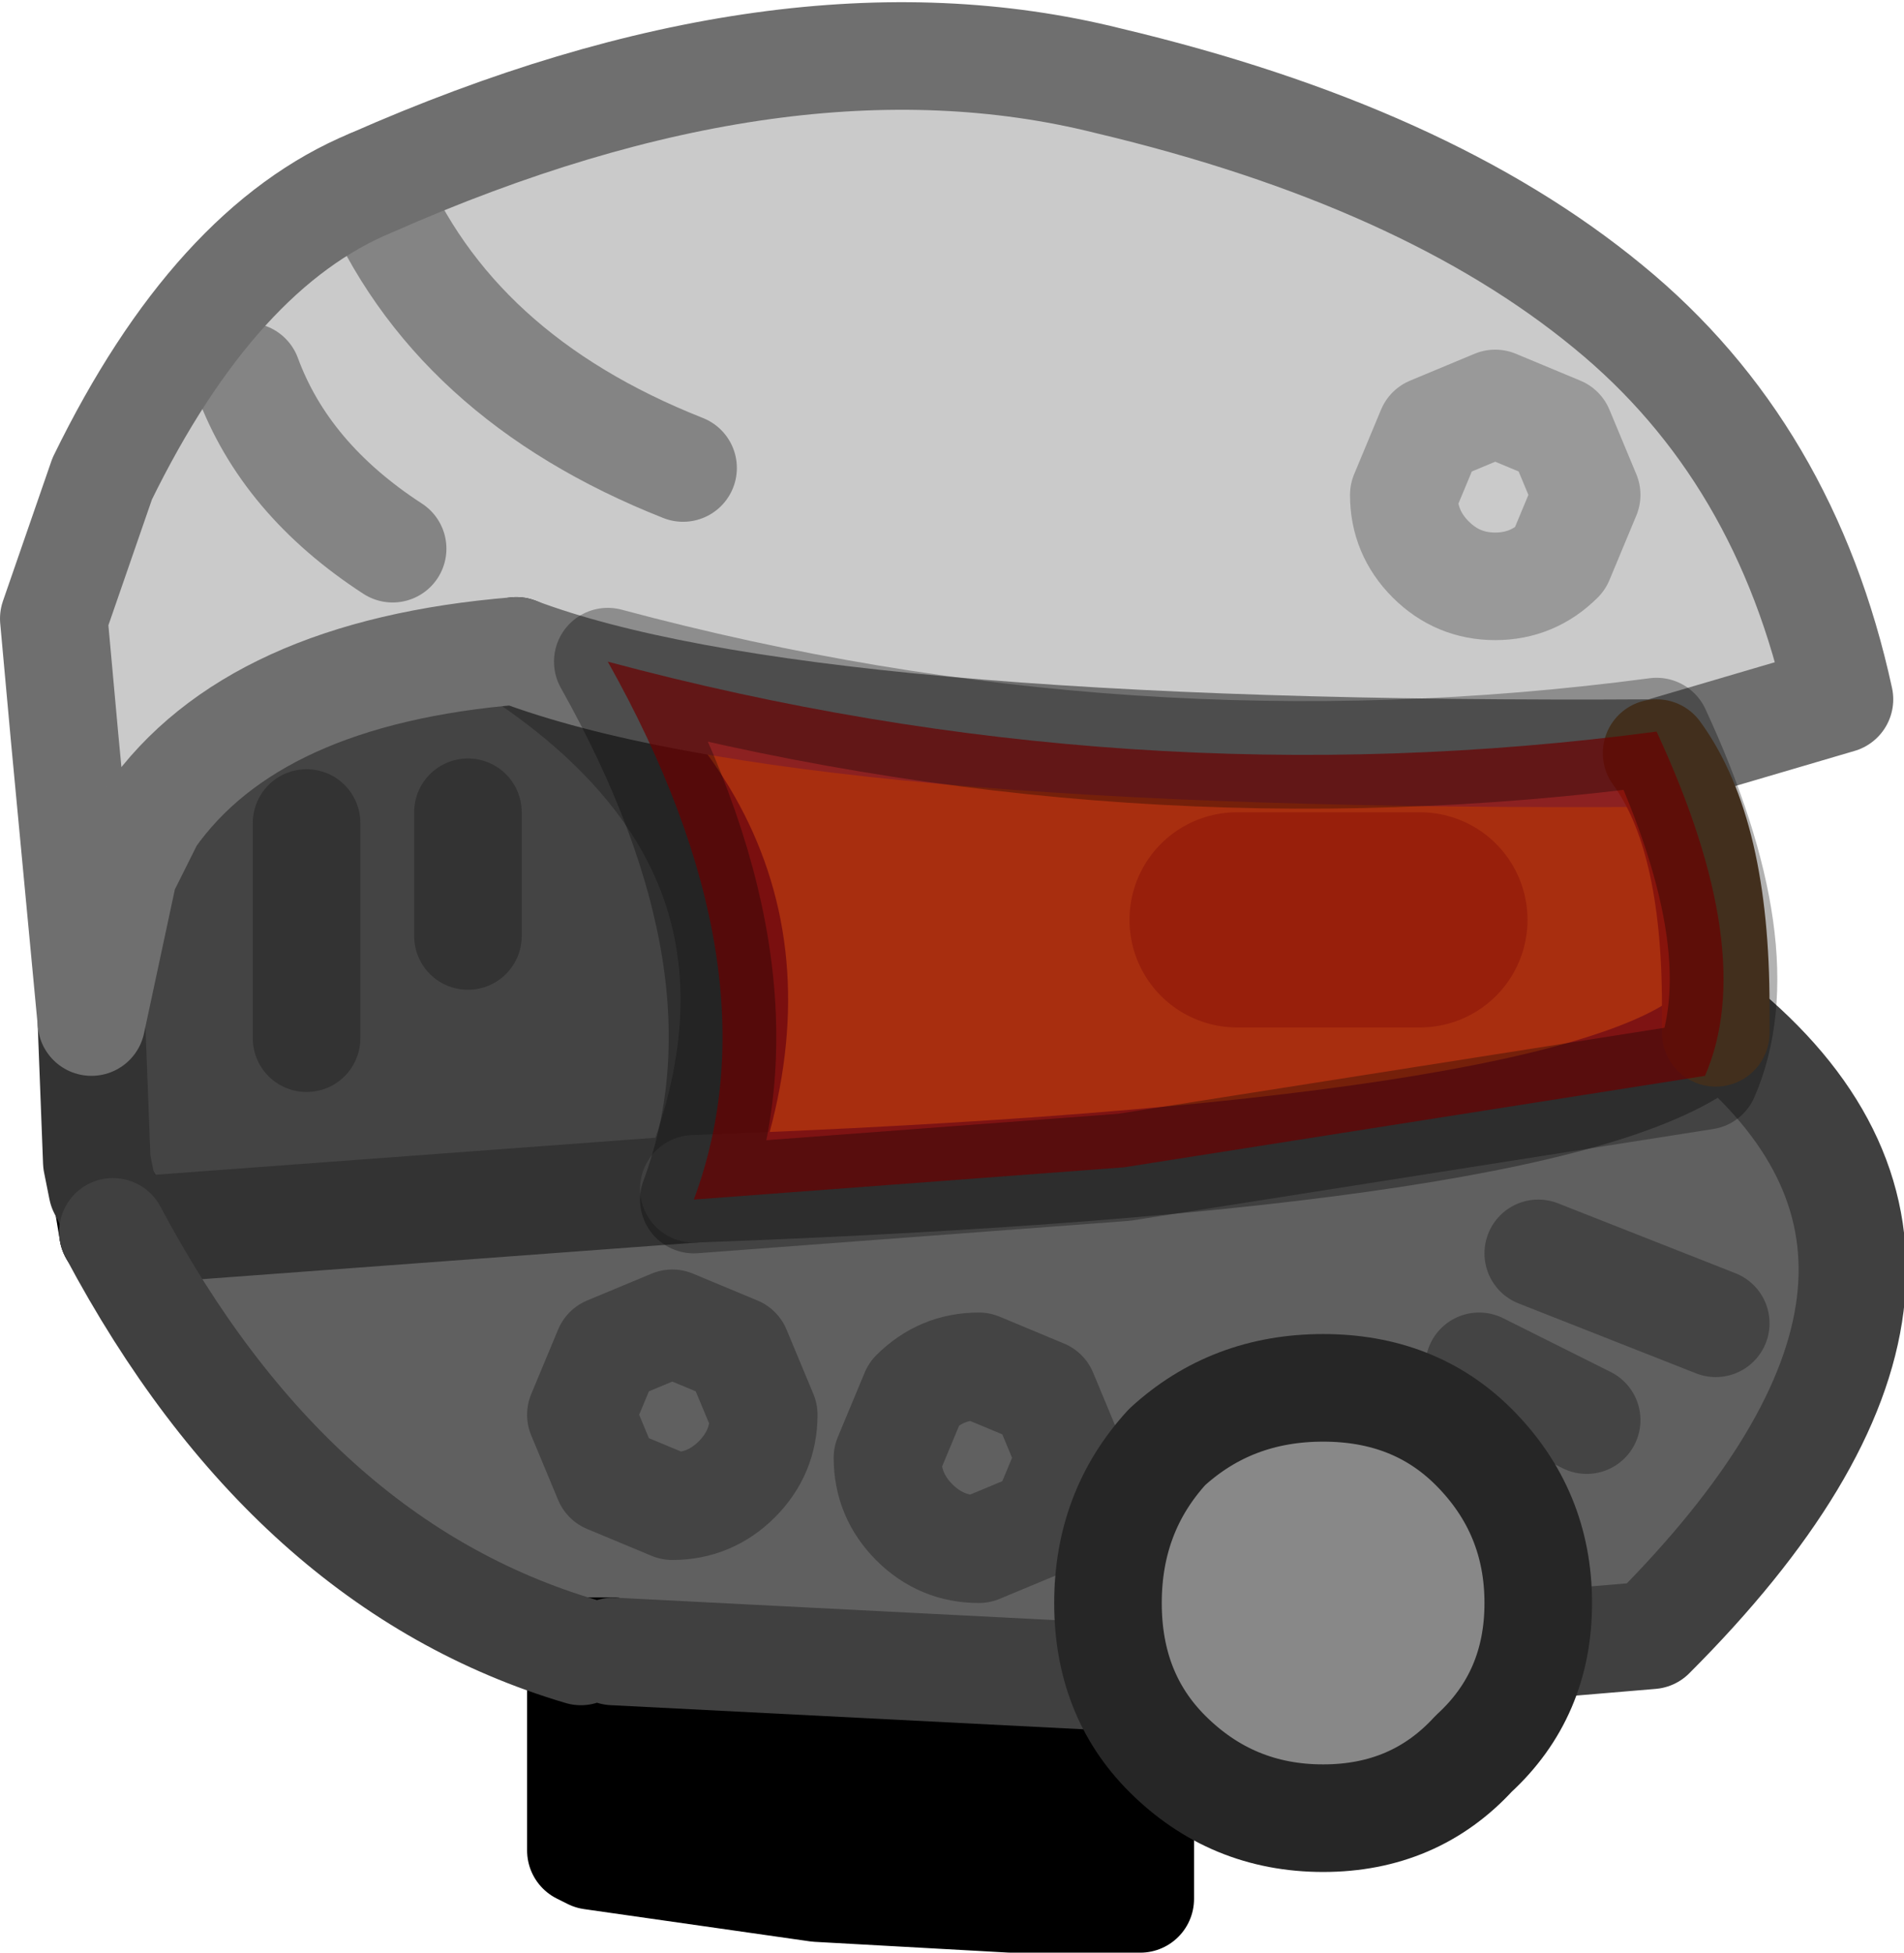 <?xml version="1.0" encoding="UTF-8" standalone="no"?>
<svg xmlns:xlink="http://www.w3.org/1999/xlink" height="18.15px" width="17.7px" xmlns="http://www.w3.org/2000/svg">
  <g transform="matrix(1.0, 0.0, 0.0, 1.0, 7.8, 16.95)">
    <path d="M-2.1 -1.6 L-2.4 -1.6 -2.1 -1.6" fill="#000033" fill-rule="evenodd" stroke="none"/>
    <path d="M6.1 -13.2 L5.5 -12.95 5.25 -12.35 Q5.25 -12.0 5.5 -11.75 5.75 -11.5 6.1 -11.5 6.45 -11.5 6.7 -11.75 L6.95 -12.35 6.7 -12.95 6.1 -13.2 6.7 -12.95 6.95 -12.35 6.7 -11.75 Q6.45 -11.5 6.1 -11.5 5.75 -11.5 5.5 -11.75 5.25 -12.0 5.25 -12.35 L5.5 -12.95 6.1 -13.2 M-6.95 -7.45 L-7.2 -10.1 -7.3 -11.2 -6.85 -12.5 Q-5.8 -14.65 -4.35 -15.25 -0.5 -16.95 2.5 -16.2 5.45 -15.5 7.15 -14.1 8.8 -12.75 9.3 -10.45 L7.6 -9.95 Q-0.35 -9.9 -3.0 -10.9 -5.45 -10.7 -6.4 -9.35 L-6.65 -8.85 -6.95 -7.45 M-1.45 -12.6 Q-3.6 -13.45 -4.35 -15.25 -3.6 -13.45 -1.45 -12.6 M-4.15 -11.85 Q-5.15 -12.5 -5.5 -13.45 -5.15 -12.5 -4.15 -11.85" fill="#cacaca" fill-rule="evenodd" stroke="none"/>
    <path d="M2.8 -1.35 L2.8 0.7 1.6 0.7 -0.2 0.6 -2.3 0.3 -2.4 0.25 -2.4 -1.6 -2.1 -1.6 2.8 -1.35" fill="#000000" fill-rule="evenodd" stroke="none"/>
    <path d="M7.6 -9.95 Q8.15 -9.2 8.15 -7.6 L8.15 -7.35 Q6.9 -6.2 -1.35 -5.9 -0.1 -9.0 -3.0 -10.9 -0.35 -9.9 7.6 -9.95 M5.4 -8.4 L3.7 -8.4 5.4 -8.4" fill="#cc9933" fill-rule="evenodd" stroke="none"/>
    <path d="M-6.75 -5.5 L-6.8 -5.8 -6.85 -5.9 -6.9 -6.15 -6.95 -7.45 -6.65 -8.85 -6.4 -9.35 Q-5.45 -10.7 -3.0 -10.9 -0.1 -9.0 -1.35 -5.9 L-6.75 -5.5 M-4.95 -7.3 L-4.95 -9.3 -4.95 -7.3 M-3.45 -8.25 L-3.45 -9.4 -3.45 -8.25" fill="#444444" fill-rule="evenodd" stroke="none"/>
    <path d="M8.25 -7.35 Q10.9 -5.1 7.55 -1.75 L2.8 -1.35 -2.1 -1.6 -2.4 -1.6 Q-5.1 -2.4 -6.75 -5.5 L-1.35 -5.9 Q6.9 -6.2 8.15 -7.35 L8.25 -7.35 M0.7 -4.0 L0.45 -3.4 Q0.45 -3.05 0.7 -2.8 0.95 -2.55 1.3 -2.55 L1.9 -2.8 2.15 -3.4 1.9 -4.0 1.3 -4.25 Q0.95 -4.25 0.7 -4.0 0.95 -4.25 1.3 -4.25 L1.9 -4.0 2.15 -3.4 1.9 -2.8 1.3 -2.55 Q0.95 -2.55 0.7 -2.8 0.45 -3.05 0.45 -3.4 L0.7 -4.0 M6.95 -3.75 L5.95 -4.25 6.95 -3.75 M8.15 -4.65 L6.5 -5.3 8.15 -4.65 M-1.55 -4.65 L-2.15 -4.4 -2.4 -3.8 -2.15 -3.2 -1.55 -2.95 Q-1.2 -2.95 -0.95 -3.2 -0.7 -3.45 -0.7 -3.8 L-0.95 -4.4 -1.55 -4.65 -0.95 -4.4 -0.7 -3.8 Q-0.7 -3.45 -0.95 -3.2 -1.2 -2.95 -1.55 -2.95 L-2.15 -3.2 -2.4 -3.8 -2.15 -4.4 -1.55 -4.65" fill="#606060" fill-rule="evenodd" stroke="none"/>
    <path d="M8.15 -7.35 L8.2 -7.4 M-6.75 -5.5 L-6.8 -5.8 M-2.4 -1.6 L-2.1 -1.6" fill="none" stroke="#000000" stroke-linecap="round" stroke-linejoin="round" stroke-width="1.0"/>
    <path d="M8.2 -7.4 L8.25 -7.35 8.15 -7.35 M2.8 -1.35 L2.8 0.7 1.6 0.7 -0.2 0.6 -2.3 0.3 -2.4 0.25 -2.4 -1.6 -2.1 -1.6" fill="none" stroke="#000000" stroke-linecap="round" stroke-linejoin="round" stroke-width="1.0"/>
    <path d="M3.7 -8.4 L5.4 -8.4" fill="none" stroke="#966825" stroke-linecap="round" stroke-linejoin="round" stroke-width="2.0"/>
    <path d="M-6.8 -5.8 L-6.85 -5.9 -6.9 -6.15 -6.95 -7.45 M-3.45 -9.4 L-3.45 -8.25 M-4.95 -9.3 L-4.95 -7.3 M-3.0 -10.9 Q-0.1 -9.0 -1.35 -5.9 L-6.75 -5.5" fill="none" stroke="#333333" stroke-linecap="round" stroke-linejoin="round" stroke-width="1.0"/>
    <path d="M6.1 -13.2 L6.7 -12.95 6.95 -12.35 6.7 -11.75 Q6.45 -11.5 6.1 -11.5 5.75 -11.5 5.5 -11.75 5.25 -12.0 5.25 -12.35 L5.5 -12.95 6.1 -13.2" fill="none" stroke="#999999" stroke-linecap="round" stroke-linejoin="round" stroke-width="1.0"/>
    <path d="M0.7 -4.0 Q0.95 -4.25 1.3 -4.25 L1.9 -4.0 2.15 -3.4 1.9 -2.8 1.3 -2.55 Q0.95 -2.55 0.7 -2.8 0.45 -3.05 0.45 -3.4 L0.7 -4.0 M6.5 -5.3 L8.15 -4.65 M-1.55 -4.65 L-0.95 -4.4 -0.7 -3.8 Q-0.7 -3.45 -0.95 -3.2 -1.2 -2.95 -1.55 -2.95 L-2.15 -3.2 -2.4 -3.8 -2.15 -4.4 -1.55 -4.65" fill="none" stroke="#444444" stroke-linecap="round" stroke-linejoin="round" stroke-width="1.0"/>
    <path d="M5.95 -4.25 L6.95 -3.75" fill="none" stroke="#444444" stroke-linecap="round" stroke-linejoin="round" stroke-width="1.0"/>
    <path d="M-4.35 -15.25 Q-3.6 -13.45 -1.45 -12.6 M-5.5 -13.45 Q-5.15 -12.5 -4.15 -11.85" fill="none" stroke="#848484" stroke-linecap="round" stroke-linejoin="round" stroke-width="1.0"/>
    <path d="M-6.95 -7.45 L-7.2 -10.1 -7.3 -11.2 -6.85 -12.5 Q-5.8 -14.65 -4.35 -15.25 -0.5 -16.95 2.5 -16.2 5.45 -15.5 7.15 -14.1 8.8 -12.75 9.3 -10.45 L7.6 -9.95 Q-0.35 -9.9 -3.0 -10.9 -5.45 -10.7 -6.4 -9.35 L-6.65 -8.85 -6.95 -7.45" fill="none" stroke="#6f6f6f" stroke-linecap="round" stroke-linejoin="round" stroke-width="1.0"/>
    <path d="M8.25 -7.35 Q10.9 -5.1 7.55 -1.75 L2.8 -1.35 -2.1 -1.6 M-2.4 -1.6 Q-5.1 -2.4 -6.75 -5.5 M-1.35 -5.9 Q6.9 -6.2 8.15 -7.35" fill="none" stroke="#404040" stroke-linecap="round" stroke-linejoin="round" stroke-width="1.0"/>
    <path d="M7.6 -9.95 Q8.15 -9.2 8.15 -7.6 L8.15 -7.35" fill="none" stroke="#5f4429" stroke-linecap="round" stroke-linejoin="round" stroke-width="1.0"/>
    <path d="M2.65 -6.1 L-1.35 -5.8 Q-0.55 -7.95 -2.15 -10.8 2.7 -9.5 7.6 -10.15 8.55 -8.1 8.05 -6.95 L2.65 -6.1" fill="#990000" fill-opacity="0.702" fill-rule="evenodd" stroke="none"/>
    <path d="M2.65 -6.1 L-1.35 -5.8 Q-0.55 -7.95 -2.15 -10.8 2.7 -9.5 7.6 -10.15 8.55 -8.1 8.05 -6.95 L2.65 -6.1 Z" fill="none" stroke="#000000" stroke-linecap="round" stroke-linejoin="round" stroke-opacity="0.302" stroke-width="1.0"/>
    <path d="M4.5 -0.05 Q3.65 -0.05 3.05 -0.65 2.5 -1.2 2.5 -2.05 2.5 -2.9 3.05 -3.5 3.65 -4.05 4.5 -4.05 5.35 -4.05 5.9 -3.5 6.5 -2.9 6.5 -2.05 6.5 -1.2 5.9 -0.65 5.35 -0.05 4.5 -0.05" fill="#888888" fill-rule="evenodd" stroke="none"/>
    <path d="M4.5 -0.05 Q3.65 -0.05 3.05 -0.65 2.5 -1.2 2.5 -2.05 2.5 -2.9 3.05 -3.5 3.65 -4.05 4.5 -4.05 5.35 -4.05 5.9 -3.5 6.5 -2.9 6.5 -2.05 6.5 -1.2 5.9 -0.65 5.35 -0.05 4.5 -0.05 Z" fill="none" stroke="#262626" stroke-linecap="round" stroke-linejoin="round" stroke-width="1.0"/>
  </g>
</svg>
